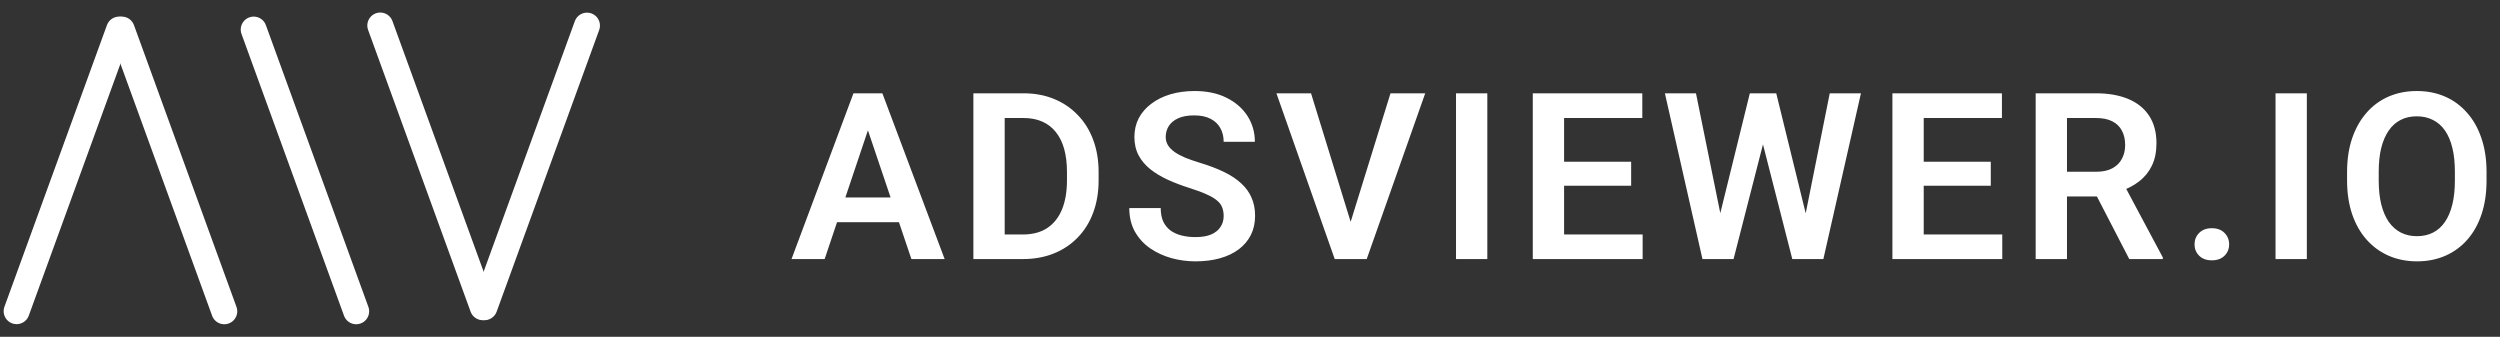 <svg width="193" height="26" viewBox="0 0 193 26" fill="none" xmlns="http://www.w3.org/2000/svg">
<rect x="0" y="0" width="193" height="26" fill="#333333" stroke="none"/>
<line x1="9.195" y1="2.282" x2="1.282" y2="24.024" stroke="#ffffff" stroke-width="2" stroke-linecap="round"/>
<line x1="1" y1="-1" x2="24.138" y2="-1" transform="matrix(0.342 0.94 0.94 -0.342 10 1)" stroke="#ffffff" stroke-width="2" stroke-linecap="round"/>
<line x1="1" y1="-1" x2="24.138" y2="-1" transform="matrix(-0.342 -0.94 -0.94 0.342 36.672 25)" stroke="#ffffff" stroke-width="2" stroke-linecap="round"/>
<line x1="37.402" y1="23.718" x2="45.316" y2="1.976" stroke="#ffffff" stroke-width="2" stroke-linecap="round"/>
<line x1="1" y1="-1" x2="24.138" y2="-1" transform="matrix(0.342 0.94 0.94 -0.342 20.183 1)" stroke="#ffffff" stroke-width="2" stroke-linecap="round"/>
<path d="M67.311 9.146L63.663 20H61.105L65.887 7.203H67.522L67.311 9.146ZM70.36 20L66.695 9.146L66.476 7.203H68.119L72.927 20H70.36ZM70.193 15.245V17.152H63.329V15.245H70.193ZM78.968 20H76.209L76.226 18.102H78.968C79.713 18.102 80.337 17.938 80.84 17.609C81.344 17.275 81.725 16.798 81.983 16.177C82.241 15.55 82.37 14.8 82.37 13.927V13.268C82.37 12.594 82.296 11.999 82.15 11.483C82.004 10.968 81.787 10.534 81.5 10.183C81.218 9.831 80.87 9.564 80.454 9.383C80.038 9.201 79.56 9.11 79.021 9.11H76.156V7.203H79.021C79.877 7.203 80.656 7.347 81.359 7.634C82.068 7.921 82.68 8.334 83.196 8.873C83.717 9.406 84.116 10.045 84.391 10.789C84.672 11.533 84.813 12.365 84.813 13.285V13.927C84.813 14.841 84.672 15.673 84.391 16.423C84.116 17.167 83.717 17.806 83.196 18.339C82.68 18.872 82.065 19.282 81.35 19.569C80.635 19.856 79.841 20 78.968 20ZM77.562 7.203V20H75.145V7.203H77.562ZM94.467 16.678C94.467 16.432 94.429 16.212 94.353 16.019C94.282 15.819 94.151 15.641 93.957 15.482C93.77 15.318 93.503 15.16 93.157 15.008C92.818 14.85 92.378 14.685 91.839 14.516C91.241 14.328 90.685 14.117 90.169 13.883C89.653 13.648 89.199 13.376 88.807 13.065C88.42 12.755 88.118 12.398 87.902 11.993C87.685 11.583 87.576 11.108 87.576 10.569C87.576 10.042 87.688 9.562 87.91 9.128C88.139 8.694 88.461 8.322 88.877 8.012C89.293 7.695 89.782 7.452 90.345 7.282C90.913 7.112 91.54 7.027 92.226 7.027C93.175 7.027 93.995 7.2 94.687 7.546C95.384 7.892 95.923 8.36 96.304 8.952C96.685 9.544 96.875 10.209 96.875 10.947H94.467C94.467 10.549 94.382 10.197 94.212 9.893C94.048 9.588 93.796 9.348 93.456 9.172C93.122 8.996 92.7 8.908 92.191 8.908C91.698 8.908 91.288 8.981 90.96 9.128C90.638 9.274 90.395 9.474 90.231 9.726C90.073 9.978 89.993 10.259 89.993 10.569C89.993 10.804 90.049 11.015 90.16 11.202C90.272 11.384 90.439 11.557 90.661 11.721C90.884 11.879 91.159 12.028 91.487 12.169C91.822 12.304 92.208 12.438 92.648 12.573C93.351 12.784 93.966 13.019 94.493 13.276C95.027 13.534 95.469 13.827 95.82 14.155C96.178 14.483 96.445 14.852 96.62 15.263C96.802 15.673 96.893 16.139 96.893 16.66C96.893 17.211 96.784 17.703 96.568 18.137C96.351 18.57 96.04 18.939 95.636 19.244C95.232 19.549 94.745 19.78 94.177 19.939C93.615 20.097 92.985 20.176 92.287 20.176C91.666 20.176 91.051 20.094 90.442 19.93C89.838 19.76 89.29 19.508 88.798 19.174C88.306 18.834 87.913 18.406 87.62 17.891C87.327 17.369 87.181 16.76 87.181 16.062H89.607C89.607 16.467 89.671 16.812 89.8 17.1C89.935 17.381 90.122 17.612 90.362 17.794C90.609 17.97 90.896 18.099 91.224 18.181C91.552 18.263 91.906 18.304 92.287 18.304C92.779 18.304 93.184 18.236 93.5 18.102C93.823 17.961 94.063 17.768 94.221 17.521C94.385 17.275 94.467 16.994 94.467 16.678ZM104.156 17.495L107.346 7.203H110.027L105.51 20H103.725L104.156 17.495ZM101.212 7.203L104.385 17.495L104.842 20H103.04L98.54 7.203H101.212ZM114.821 7.203V20H112.404V7.203H114.821ZM126.812 18.102V20H120.01V18.102H126.812ZM120.748 7.203V20H118.331V7.203H120.748ZM125.925 12.485V14.34H120.01V12.485H125.925ZM126.786 7.203V9.11H120.01V7.203H126.786ZM132.538 17.548L135.087 7.203H136.466L136.554 9.383L133.83 20H132.371L132.538 17.548ZM130.929 7.203L133.021 17.513V20H131.43L128.53 7.203H130.929ZM139.2 17.469L141.256 7.203H143.665L140.764 20H139.173L139.2 17.469ZM137.126 7.203L139.674 17.583L139.824 20H138.365L135.649 9.374L135.754 7.203H137.126ZM154.575 18.102V20H147.773V18.102H154.575ZM148.511 7.203V20H146.094V7.203H148.511ZM153.688 12.485V14.34H147.773V12.485H153.688ZM154.549 7.203V9.11H147.773V7.203H154.549ZM157.154 7.203H161.804C162.776 7.203 163.611 7.35 164.308 7.643C165.006 7.936 165.542 8.369 165.917 8.943C166.292 9.518 166.479 10.224 166.479 11.062C166.479 11.724 166.362 12.298 166.128 12.784C165.893 13.271 165.562 13.678 165.135 14.006C164.713 14.334 164.215 14.592 163.64 14.779L162.885 15.166H158.78L158.762 13.259H161.83C162.328 13.259 162.741 13.171 163.069 12.995C163.397 12.819 163.643 12.576 163.807 12.266C163.977 11.955 164.062 11.601 164.062 11.202C164.062 10.774 163.98 10.405 163.816 10.095C163.652 9.778 163.403 9.535 163.069 9.365C162.735 9.195 162.313 9.11 161.804 9.11H159.571V20H157.154V7.203ZM164.379 20L161.417 14.27L163.974 14.261L166.971 19.877V20H164.379ZM169.418 18.866C169.418 18.515 169.538 18.219 169.779 17.979C170.019 17.738 170.344 17.618 170.754 17.618C171.164 17.618 171.49 17.738 171.73 17.979C171.97 18.219 172.09 18.515 172.09 18.866C172.09 19.212 171.97 19.505 171.73 19.745C171.49 19.98 171.164 20.097 170.754 20.097C170.344 20.097 170.019 19.98 169.779 19.745C169.538 19.505 169.418 19.212 169.418 18.866ZM178.088 7.203V20H175.671V7.203H178.088ZM191.961 13.276V13.935C191.961 14.902 191.832 15.773 191.574 16.546C191.316 17.314 190.95 17.967 190.475 18.506C190.001 19.045 189.435 19.458 188.779 19.745C188.123 20.032 187.393 20.176 186.59 20.176C185.799 20.176 185.073 20.032 184.411 19.745C183.754 19.458 183.186 19.045 182.706 18.506C182.225 17.967 181.853 17.314 181.589 16.546C181.326 15.773 181.194 14.902 181.194 13.935V13.276C181.194 12.304 181.326 11.434 181.589 10.666C181.853 9.898 182.222 9.245 182.697 8.706C183.171 8.161 183.737 7.745 184.393 7.458C185.055 7.171 185.782 7.027 186.573 7.027C187.376 7.027 188.105 7.171 188.761 7.458C189.418 7.745 189.983 8.161 190.458 8.706C190.938 9.245 191.307 9.898 191.565 10.666C191.829 11.434 191.961 12.304 191.961 13.276ZM189.517 13.935V13.259C189.517 12.562 189.453 11.949 189.324 11.422C189.195 10.889 189.004 10.44 188.753 10.077C188.501 9.714 188.19 9.441 187.821 9.26C187.452 9.072 187.036 8.979 186.573 8.979C186.104 8.979 185.688 9.072 185.325 9.26C184.967 9.441 184.663 9.714 184.411 10.077C184.159 10.44 183.965 10.889 183.831 11.422C183.702 11.949 183.637 12.562 183.637 13.259V13.935C183.637 14.627 183.702 15.239 183.831 15.773C183.965 16.306 184.159 16.757 184.411 17.126C184.669 17.489 184.979 17.765 185.342 17.952C185.706 18.14 186.122 18.233 186.59 18.233C187.059 18.233 187.475 18.14 187.838 17.952C188.202 17.765 188.506 17.489 188.753 17.126C189.004 16.757 189.195 16.306 189.324 15.773C189.453 15.239 189.517 14.627 189.517 13.935Z" fill="#ffffff"/>
</svg>
